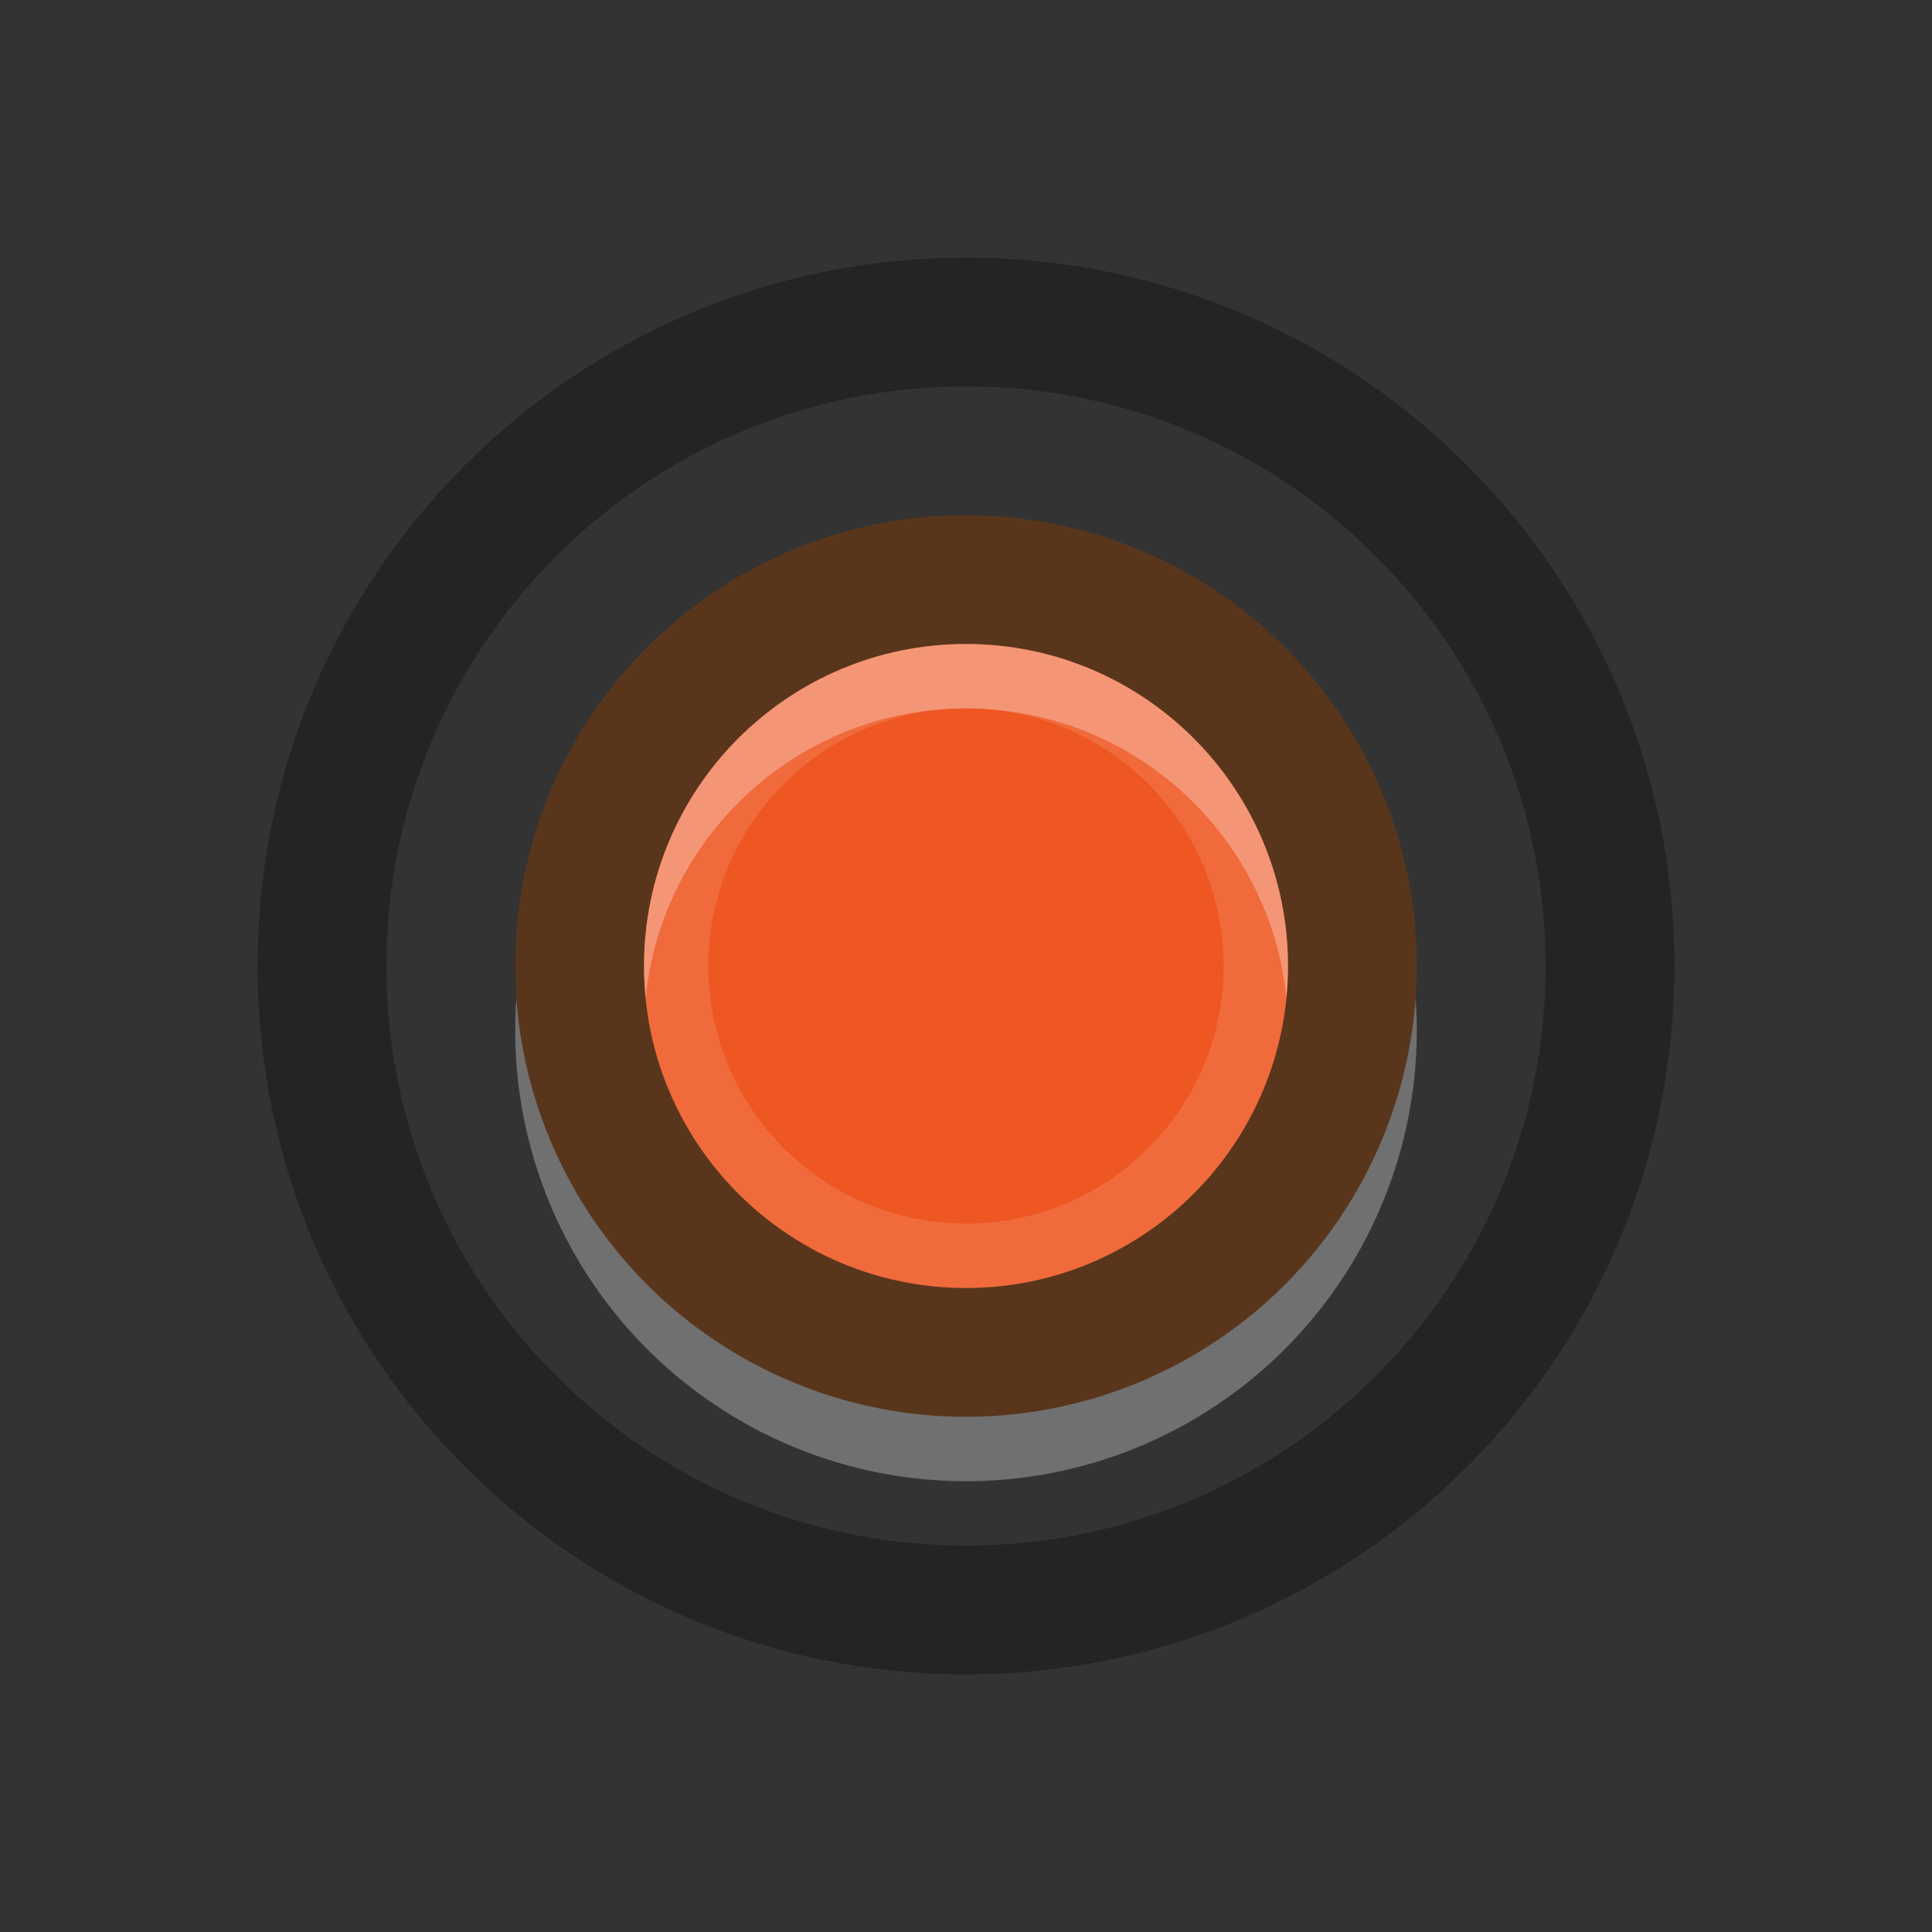 <svg width="30" height="30" viewBox="0 0 30 30" fill="none" xmlns="http://www.w3.org/2000/svg">
<rect x="0" y="0" width="30" height="30" fill="#333333" stroke="none"/>
<path fill-rule="evenodd" clip-rule="evenodd" d="M15 24C19.971 24 24 19.971 24 15C24 10.029 19.971 6 15 6C10.029 6 6 10.029 6 15C6 19.971 10.029 24 15 24ZM15 26C21.075 26 26 21.075 26 15C26 8.925 21.075 4 15 4C8.925 4 4 8.925 4 15C4 21.075 8.925 26 15 26Z" fill="black" fill-opacity="0.3"/>
<circle cx="15" cy="16" r="7" fill="white" fill-opacity="0.3"/>
<circle cx="15" cy="15" r="7" fill="#59361B"/>
<path d="M20 15C20 17.761 17.761 20 15 20C12.239 20 10 17.761 10 15C10 12.239 12.239 10 15 10C17.761 10 20 12.239 20 15Z" fill="#EE5622"/>
<path opacity="0.4" fill-rule="evenodd" clip-rule="evenodd" d="M15 19C17.209 19 19 17.209 19 15C19 12.791 17.209 11 15 11C12.791 11 11 12.791 11 15C11 17.209 12.791 19 15 19ZM15 20C17.761 20 20 17.761 20 15C20 12.239 17.761 10 15 10C12.239 10 10 12.239 10 15C10 17.761 12.239 20 15 20Z" fill="white" fill-opacity="0.3"/>
<path d="M19.975 15.5C19.992 15.335 20 15.169 20 15C20 12.239 17.761 10 15 10C12.239 10 10 12.239 10 15C10 15.169 10.008 15.335 10.025 15.5C10.275 12.973 12.407 11 15 11C17.593 11 19.724 12.973 19.975 15.5Z" fill="white" fill-opacity="0.3"/>
</svg>
